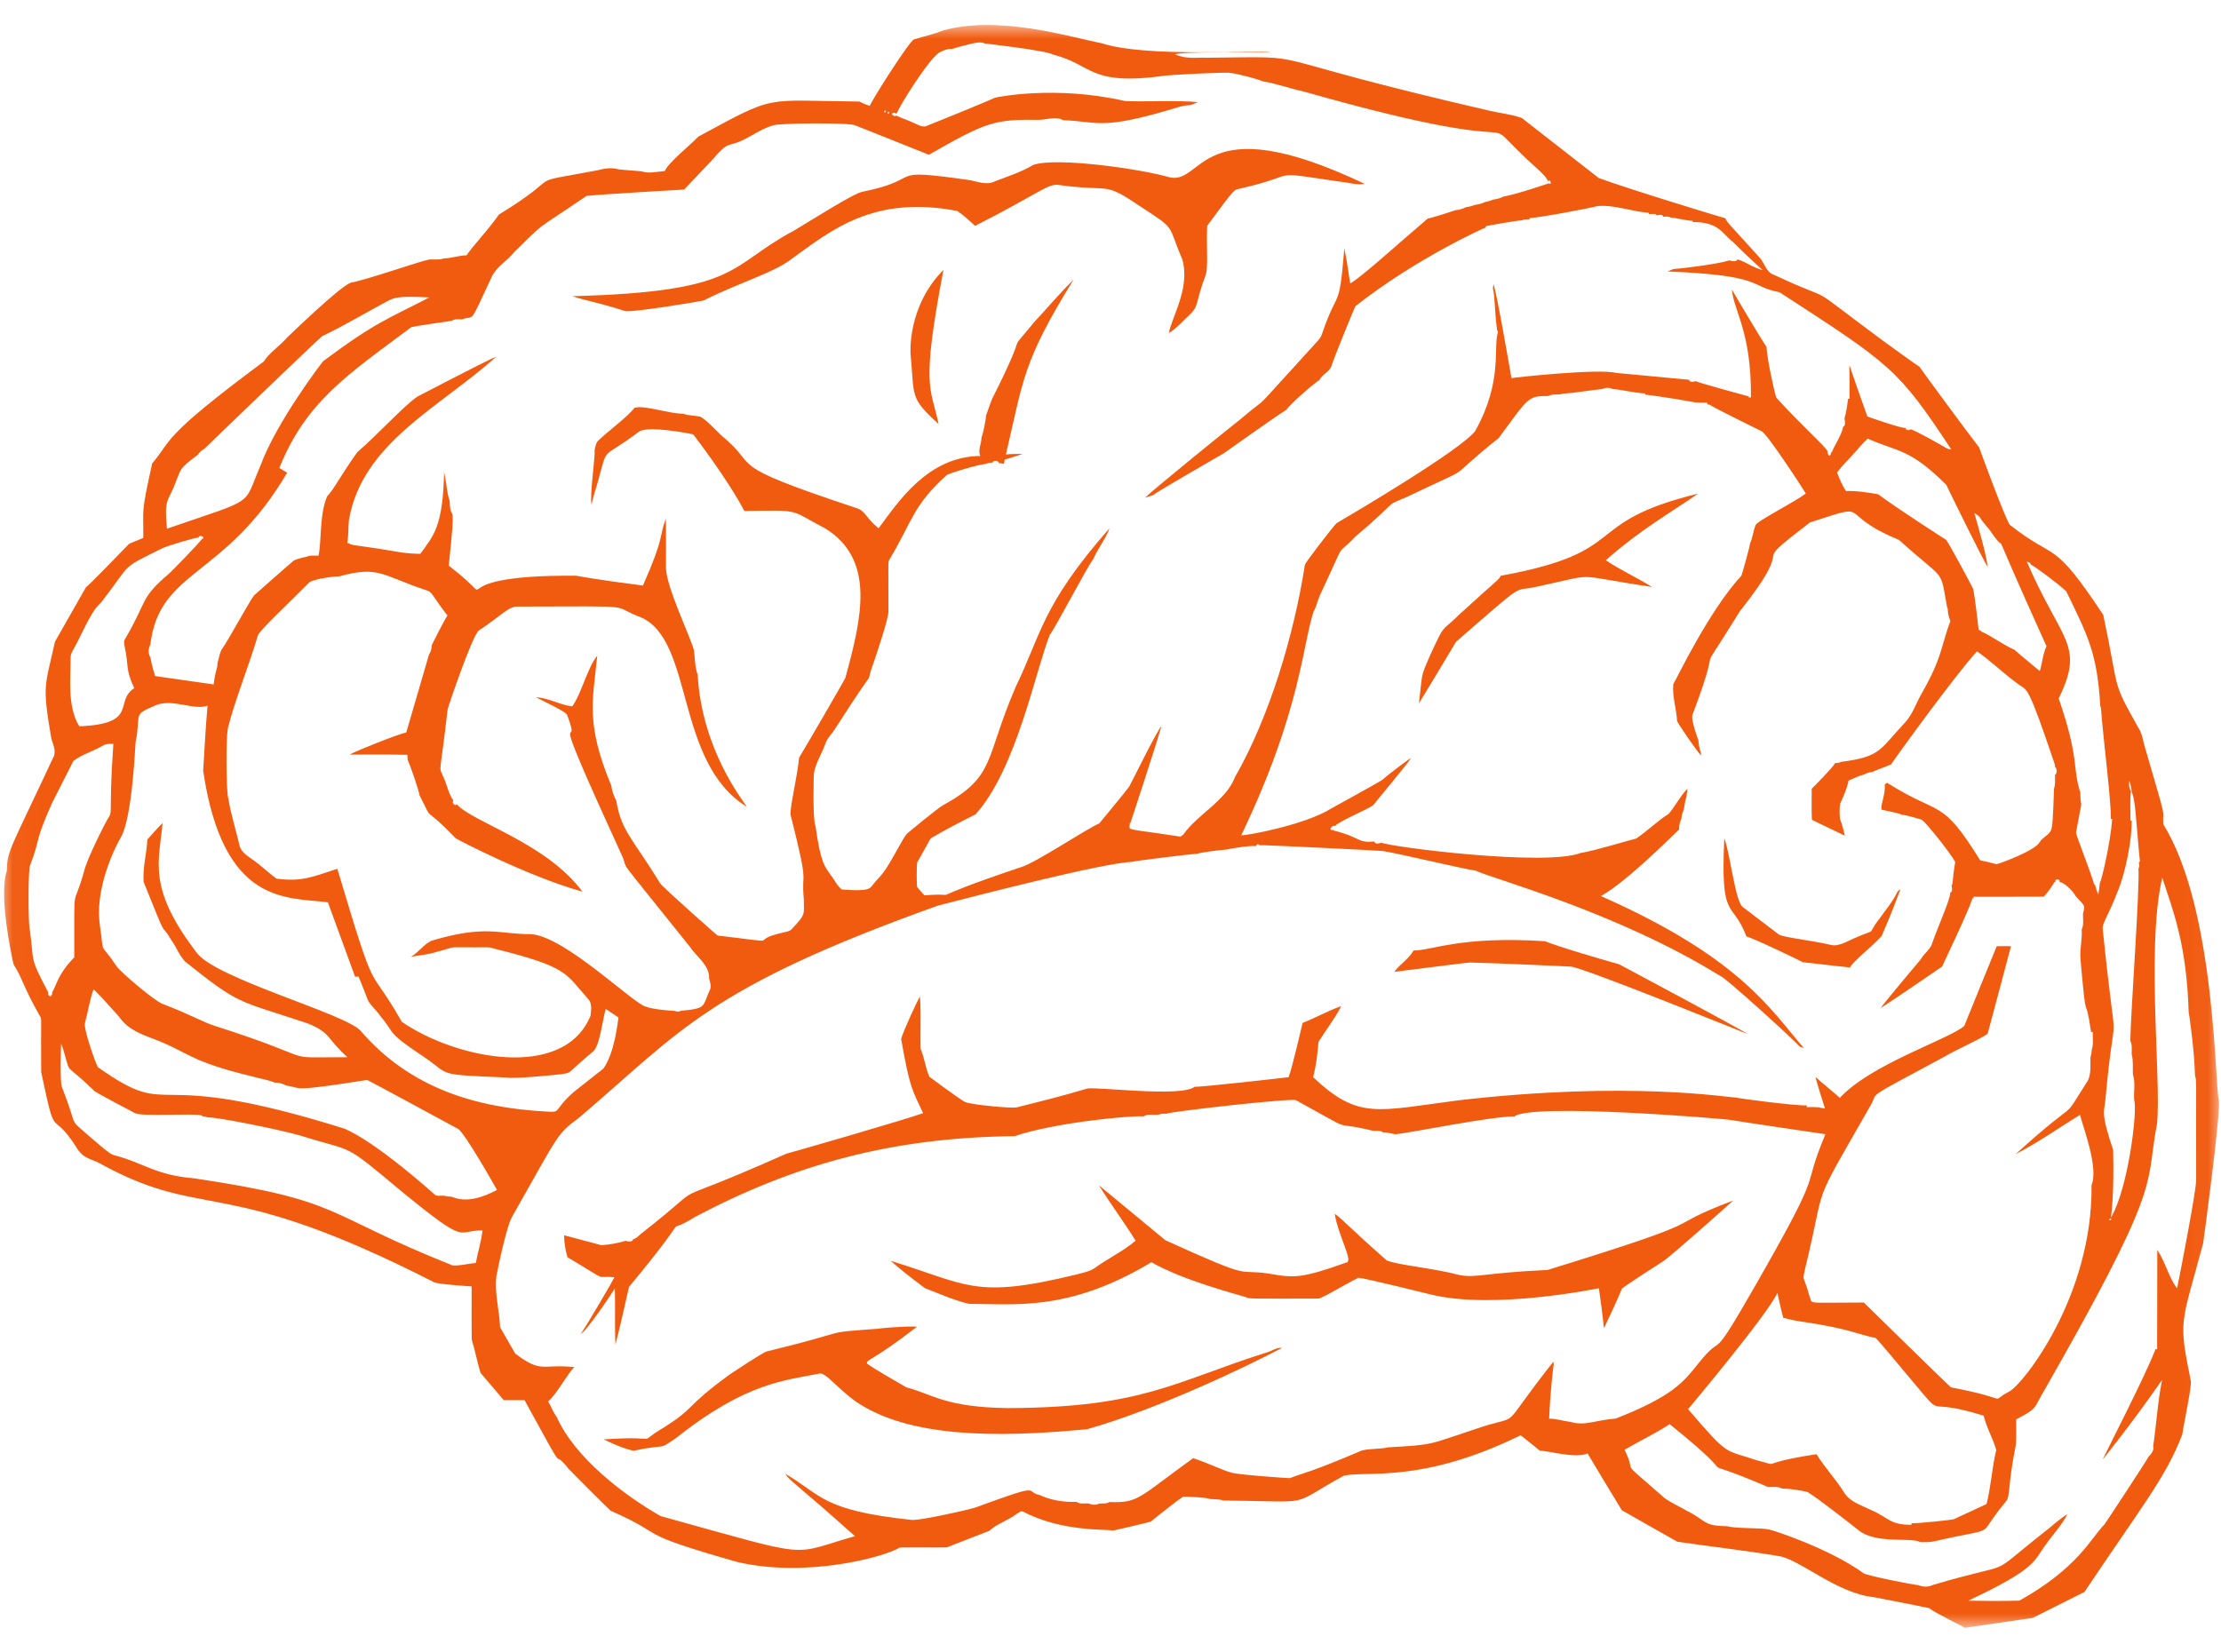 <svg width="86" height="64" viewBox="0 0 86 64" fill="none" xmlns="http://www.w3.org/2000/svg">
<mask id="mask0_1950_13486" style="mask-type:luminance" maskUnits="userSpaceOnUse" x="0" y="0" width="86" height="64">
<path d="M0.027 0.93H85.973V63.07H0.027V0.93Z" fill="white"/>
</mask>
<g mask="url(#mask0_1950_13486)">
<path d="M36.492 1.188C38.654 0.565 41.454 1.44 42.672 1.679C44.408 2.24 48.622 1.923 49.249 2.033C48.997 2.03 45.77 1.986 45.491 2.107C45.988 2.302 46.264 2.221 46.751 2.236C51.283 2.191 48 2.054 57.679 4.289C58.093 4.388 58.522 4.423 58.927 4.57L61.906 6.896C63.179 7.36 66.744 8.444 66.805 8.453C66.914 8.655 66.79 8.496 68.141 9.984C68.327 10.193 68.395 10.546 68.674 10.637C71.408 11.917 69.553 10.704 72.904 13.191C72.935 13.213 74.294 14.201 74.331 14.21C74.341 14.248 76.169 16.73 76.634 17.328C76.645 17.365 77.629 20.054 77.821 20.326C79.662 21.775 79.448 20.807 81.44 23.814C82.097 26.899 81.733 26.275 82.794 28.176C82.927 28.373 82.971 28.619 83.028 28.852C83.976 32.106 83.724 31.199 83.764 31.924C85.812 35.218 85.756 42.165 85.92 42.627C85.975 43.286 85.317 48.116 85.308 48.153C84.458 51.343 84.337 51.051 84.829 53.474C84.882 53.649 84.571 55.072 84.501 55.556C83.881 57.206 82.884 58.408 80.714 61.658L78.707 62.664L76.08 63.047C75.917 62.936 75.044 62.54 74.697 62.286C73.983 62.132 73.266 62.001 72.549 61.859C71.126 61.718 69.646 60.365 68.863 60.267C67.559 60.05 66.253 59.903 64.948 59.712C64.846 59.66 62.804 58.496 62.799 58.493C62.357 57.759 61.907 57.031 61.472 56.293C60.996 56.503 59.968 56.187 59.629 56.189C59.378 55.991 59.135 55.783 58.881 55.59C55.065 57.458 52.999 56.96 52.043 57.152C49.803 58.377 51.033 58.149 47.368 58.117C47.201 58.058 47.027 58.074 46.856 58.058C46.696 57.992 45.988 57.967 45.817 57.967C45.62 58.078 44.588 58.908 44.565 58.932C44.489 58.963 43.186 59.265 43.116 59.278C42.757 59.222 41.095 59.321 39.62 58.551C39.526 58.494 39.441 58.604 39.359 58.641C39.026 58.896 38.615 59.008 38.301 59.294C38.296 59.296 36.702 59.911 36.666 59.931C36.059 59.943 35.451 59.927 34.843 59.938C34.21 60.316 31.21 61.124 28.537 60.495C24.378 59.308 25.957 59.528 23.648 58.515C23.533 58.42 22.054 56.937 22.017 56.889C21.242 55.915 22.143 57.583 20.311 54.23C20.043 54.23 19.774 54.23 19.506 54.23L18.607 53.174C18.476 52.751 18.399 52.31 18.267 51.887C18.254 51.199 18.266 50.511 18.262 49.823C18.11 49.818 16.93 49.733 16.806 49.662C8.662 45.504 8.024 47.283 4.042 45.156C3.558 44.859 3.307 44.93 3.019 44.532C1.922 42.777 2.21 44.44 1.595 41.522C1.579 39.482 1.62 39.469 1.563 39.383C0.853 38.143 0.888 37.91 0.526 37.353C0.44 37.001 -0.052 34.674 0.263 33.733C0.281 32.938 0.347 33.011 2.095 29.267C2.169 29.019 2.026 28.787 1.978 28.55C1.629 26.485 1.742 26.616 2.128 24.853L3.328 22.745C3.484 22.639 4.967 21.092 5 21.061C5.181 20.982 5.366 20.912 5.548 20.836C5.561 19.601 5.447 19.984 5.892 17.95C6.704 16.996 6.186 16.995 10.218 13.998C10.382 13.707 10.865 13.372 11.118 13.071C11.152 13.049 13.125 11.116 13.585 10.947C14.167 10.851 16.28 10.109 16.617 10.051C16.808 10.037 17.005 10.077 17.191 10.007C17.486 10.007 17.767 9.89 18.062 9.89C18.387 9.427 18.791 9.047 19.322 8.308C22.063 6.63 20.086 7.172 23.132 6.596C23.405 6.523 23.696 6.477 23.97 6.564L24.844 6.636C25.136 6.738 25.441 6.643 25.738 6.626C25.913 6.262 26.696 5.655 27.037 5.294C30.106 3.629 29.508 3.901 33.276 3.933C33.407 3.995 33.54 4.058 33.68 4.101C33.789 3.82 35.231 1.569 35.387 1.527C35.754 1.41 36.133 1.339 36.492 1.188ZM37.61 1.694C37.361 1.756 37.11 1.818 36.863 1.897C36.711 1.886 36.562 1.933 36.427 2.009C36.082 2.083 34.748 4.22 34.718 4.414C34.682 4.354 34.551 4.341 34.537 4.422C34.568 4.475 34.657 4.523 34.706 4.476C34.942 4.592 35.193 4.667 35.43 4.783C35.582 4.848 35.756 4.958 35.919 4.861C35.919 4.861 38.067 4 38.522 3.786C38.556 3.77 40.844 3.29 43.558 3.912C44.081 3.95 45.702 3.88 46.386 3.956C46.289 3.999 46.19 4.034 46.093 4.072C45.925 4.071 45.761 4.111 45.599 4.158C42.555 5.088 42.519 4.69 41.167 4.657C40.883 4.494 40.555 4.631 40.254 4.641C38.492 4.618 38.199 4.72 35.967 5.995C35.965 5.994 33.164 4.868 33.113 4.855C32.892 4.74 30.056 4.767 29.924 4.86C29.543 4.966 29.209 5.201 28.857 5.382C28.117 5.757 28.27 5.385 27.573 6.199L26.491 7.342C26.491 7.342 23.419 7.514 22.711 7.588C20.564 9.051 21.182 8.521 19.899 9.777C19.629 10.12 19.223 10.323 19.032 10.74C18.116 12.714 18.405 12.16 17.886 12.373C17.752 12.361 17.61 12.347 17.49 12.426C17.456 12.427 15.983 12.646 15.931 12.669C13.45 14.519 11.85 15.558 10.816 18.125C10.917 18.186 11.018 18.247 11.118 18.309C8.718 22.406 6.169 22.042 5.822 24.964C5.737 25.122 5.733 25.311 5.823 25.466C5.87 25.71 5.931 25.951 6.008 26.185L8.272 26.509C8.36 25.852 8.407 25.992 8.427 25.655C8.486 25.468 8.506 25.26 8.62 25.1C8.793 24.877 9.674 23.263 9.833 23.064C9.843 23.051 11.333 21.738 11.379 21.709C11.576 21.614 11.796 21.593 12.001 21.522C12.112 21.524 12.222 21.523 12.332 21.521C12.453 21.041 12.363 19.918 12.666 19.227C12.927 18.958 13.207 18.387 13.834 17.515C14.626 16.833 15.634 15.719 16.162 15.361C16.195 15.343 18.913 13.926 19.217 13.813C17.065 15.76 14.022 17.144 13.512 20.142L13.515 20.1C13.478 20.411 13.502 20.727 13.445 21.035L13.49 21.037C13.691 21.153 13.612 21.067 15.561 21.4L15.524 21.398C15.773 21.426 16.024 21.45 16.275 21.45C16.791 20.74 17.149 20.405 17.197 18.287C17.319 18.883 17.297 19.058 17.41 19.401C17.452 20.378 17.678 19.076 17.376 21.907C19.79 23.774 16.477 22.247 22.313 22.299C22.313 22.299 23.119 22.455 24.895 22.678C25.75 20.759 25.509 20.799 25.785 20.089C25.791 20.124 25.787 21.94 25.786 21.976C25.782 22.711 26.767 24.735 26.872 25.19C26.909 25.509 26.91 25.839 27.015 26.142C27.18 29.037 28.766 30.995 28.918 31.25C26.113 29.516 26.887 24.788 24.8 23.903C23.522 23.426 24.969 23.485 20.052 23.493C19.675 23.483 19.401 23.86 18.546 24.416C18.31 24.554 17.337 27.404 17.332 27.484C17.023 30.189 16.98 29.624 17.163 30.083C17.311 30.381 17.357 30.737 17.556 31.003C17.477 31.086 17.616 31.241 17.694 31.155C18.302 31.85 21.155 32.642 22.55 34.533C20.491 33.967 17.678 32.503 17.639 32.463C16.246 31.015 16.865 32.017 16.243 30.796C16.212 30.585 15.889 29.651 15.784 29.43C15.78 29.364 15.776 29.299 15.773 29.234C14.825 29.216 13.539 29.227 13.539 29.227C13.758 29.094 15.297 28.48 15.733 28.365L16.609 25.358C16.684 25.248 16.715 25.115 16.721 24.981C16.736 24.944 17.206 24.014 17.325 23.839C16.769 23.125 16.739 22.933 16.554 22.877C14.79 22.299 14.692 21.892 13.128 22.325C12.93 22.32 12.24 22.412 11.993 22.541C11.17 23.375 10.039 24.418 9.98 24.625C9.697 25.612 9.043 27.283 8.846 28.13C8.732 28.337 8.76 30.741 8.84 30.917C8.936 31.527 9.126 32.114 9.267 32.712C9.319 33.002 9.575 33.141 9.777 33.291C10.101 33.513 10.386 33.798 10.705 34.031C11.683 34.16 12.09 33.966 13.062 33.649C14.661 38.998 14.181 37.143 15.559 39.577C17.679 41.032 21.838 41.858 22.868 39.337C22.892 39.123 22.932 38.847 22.769 38.687C21.9 37.718 22.037 37.455 19.128 36.74C18.915 36.662 18.928 36.704 17.648 36.69C17.454 36.682 17.395 36.744 16.756 36.911C16.477 36.983 16.191 37.006 15.909 37.061C16.198 36.892 16.401 36.585 16.7 36.438C18.817 35.806 19.312 36.184 20.524 36.18C21.845 36.214 24.593 38.949 25.025 38.992C25.269 39.102 26.093 39.154 26.127 39.154C26.201 39.186 26.286 39.195 26.36 39.151C27.378 39.051 27.185 39.001 27.482 38.351C27.562 38.208 27.492 38.041 27.457 37.895C27.487 37.388 26.949 37.037 26.716 36.674C23.484 32.631 24.475 33.961 24.039 33.038C20.923 26.244 22.624 29.469 21.964 27.701C21.93 27.627 21.894 27.571 20.755 27.007C21.241 27.027 21.678 27.305 22.157 27.358C22.513 26.876 22.765 25.81 23.126 25.401C22.956 27.122 22.665 28.014 23.669 30.425C23.697 30.633 23.765 30.831 23.863 31.011C24.055 32.2 24.523 32.508 25.562 34.213C25.659 34.364 27.757 36.22 27.786 36.235C30.587 36.563 28.828 36.456 30.305 36.123C30.424 36.083 30.565 36.091 30.656 35.985C31.203 35.407 31.129 35.438 31.126 34.836C31.009 33.594 31.362 34.525 30.613 31.563C30.578 31.289 30.864 30.126 30.944 29.343C31.147 29.012 32.586 26.546 32.734 26.252C33.38 23.899 33.895 21.683 31.965 20.472C30.526 19.729 31.099 19.757 28.822 19.791C28.173 18.553 26.875 16.863 26.842 16.826C26.695 16.784 25.077 16.476 24.743 16.719C23.223 17.87 23.571 17.165 23.13 18.729C23.049 18.999 22.963 19.269 22.903 19.546C22.834 19.098 23.048 17.776 23.026 17.409C23.064 17.289 23.074 17.146 23.17 17.06C23.55 16.698 24.336 16.114 24.568 15.794C24.966 15.682 25.847 16.015 26.456 16.026C26.677 16.104 26.913 16.086 27.137 16.147C27.436 16.341 27.675 16.623 27.937 16.869C29.517 18.157 27.852 17.917 33.196 19.689C33.52 19.805 33.509 20.043 34.02 20.461C34.763 19.472 35.904 17.68 37.959 17.66C37.856 17.438 38.001 17.193 38.004 16.961C38.097 16.67 38.149 16.367 38.19 16.064C38.272 15.858 38.333 15.644 38.419 15.442C39.997 12.321 38.828 13.965 40.05 12.471C40.56 11.926 41.039 11.347 41.572 10.83C39.582 14.037 39.631 14.723 38.949 17.604C39.165 17.573 39.383 17.587 39.601 17.58C39.369 17.655 39.139 17.738 38.904 17.797C38.894 17.852 38.885 17.909 38.877 17.965C38.81 17.954 38.743 17.941 38.677 17.935C38.678 17.828 38.449 17.818 38.437 17.918C38.348 17.914 38.26 17.931 38.178 17.967C37.884 17.993 36.919 18.274 36.667 18.394C35.332 19.593 35.325 20.204 34.435 21.681C34.384 21.765 34.4 21.686 34.401 23.688C34.41 23.949 33.897 25.468 33.836 25.643C33.377 26.88 34.222 25.28 32.349 28.207C32.215 28.424 32.02 28.595 31.942 28.849C31.807 29.227 31.574 29.567 31.513 29.973C31.511 30.01 31.46 31.746 31.576 31.986C31.788 33.496 31.951 33.562 32.165 33.891C32.314 34.072 32.409 34.31 32.596 34.45C33.659 34.536 33.681 34.413 33.8 34.265C33.952 34.07 34.136 33.906 34.273 33.696C34.551 33.306 34.956 32.465 35.117 32.292C35.151 32.258 36.306 31.3 36.516 31.188C38.574 30.055 38.118 29.413 39.327 26.609C40.326 24.549 40.334 23.453 42.964 20.456C42.805 20.895 42.507 21.245 42.325 21.669C42.114 21.92 40.862 24.32 40.648 24.592C40.08 26.031 39.355 29.783 37.776 31.541C37.189 31.835 36.604 32.136 36.036 32.472C36.036 32.472 35.515 33.406 35.515 33.406V33.359C35.488 33.703 35.492 34.052 35.511 34.397V34.352C35.6 34.466 35.702 34.567 35.795 34.677C37.566 34.547 35.187 35.045 39.576 33.572C40.129 33.397 42.027 32.13 42.568 31.89C42.576 31.883 43.68 30.541 43.725 30.466C43.772 30.392 44.809 28.281 44.973 28.122C44.763 28.877 43.765 31.896 43.765 31.896L43.751 31.848C43.758 32.21 43.375 32.046 45.707 32.403C45.746 32.379 45.784 32.351 45.821 32.32C46.382 31.53 47.465 31.02 47.819 30.101C49.161 27.759 50.109 24.57 50.528 21.87C50.559 21.769 51.527 20.51 51.747 20.268C52.521 19.815 56.552 17.43 57.12 16.697C58.206 14.752 57.806 13.463 58.004 12.858C57.995 12.84 57.978 12.804 57.97 12.786C57.87 12.082 57.889 11.463 57.807 11.177C57.812 11.134 57.823 11.047 57.829 11.004C57.958 11.328 58.518 14.609 58.526 14.646C58.598 14.624 61.905 14.264 62.584 14.444L65.406 14.709C65.405 14.814 65.585 14.792 65.652 14.762C65.731 14.812 67.684 15.349 67.718 15.355L67.713 15.396C67.734 15.394 67.778 15.39 67.799 15.389C67.817 12.826 67.141 12.077 67.059 11.213C67.067 11.224 67.979 12.788 68.401 13.436C68.431 13.957 68.719 15.24 68.78 15.4C69.78 16.506 70.659 17.264 70.776 17.492C70.747 17.544 70.793 17.614 70.828 17.653C70.878 17.654 70.908 17.564 70.89 17.518L70.925 17.529C71.06 17.187 71.3 16.886 71.372 16.52C71.475 16.508 71.436 16.289 71.421 16.201C71.498 15.961 71.523 15.696 71.562 15.444L71.615 15.443C71.612 15.028 71.622 14.612 71.61 14.198L71.621 14.161C71.635 14.232 72.237 15.947 72.307 16.13C72.34 16.149 73.645 16.602 73.787 16.575C73.775 16.672 73.937 16.674 73.987 16.625C73.987 16.625 74.224 16.699 75.228 17.276C75.33 17.331 75.43 17.414 75.552 17.401C73.491 14.278 73.222 14.119 68.904 11.318C67.702 11.09 68.343 10.665 64.571 10.514C64.643 10.48 64.718 10.453 64.791 10.422C65.005 10.41 66.432 10.249 66.97 10.085C67.051 10.113 67.251 10.156 67.275 10.045C67.643 10.156 67.781 10.323 68.252 10.463C68.252 10.463 67.524 9.802 67.099 9.369C66.69 9.055 66.573 8.601 65.541 8.597L65.539 8.553C65.256 8.542 64.983 8.449 64.701 8.427C64.608 8.374 64.5 8.387 64.4 8.395C64.395 8.294 64.219 8.315 64.156 8.346C64.141 8.331 64.109 8.302 64.094 8.288C64.009 8.288 63.926 8.29 63.844 8.288V8.242C63.182 8.195 62.538 7.929 61.87 7.979C61.542 8.067 59.655 8.425 59.229 8.446L59.227 8.495C59.13 8.498 59.027 8.484 58.938 8.532C58.58 8.557 57.541 8.759 57.534 8.759L57.533 8.811C57.5 8.812 54.872 9.984 52.488 11.855C52.455 11.888 51.684 13.784 51.562 14.155C51.488 14.417 51.2 14.484 51.094 14.717C50.895 14.829 49.959 15.647 49.812 15.871C49.442 16.094 47.395 17.552 47.395 17.552C47.361 17.57 44.752 19.074 44.64 19.181C44.538 19.211 44.438 19.246 44.337 19.276C44.699 18.926 47.595 16.577 48.008 16.256C49.43 15.045 48.05 16.453 51.003 13.227C51.082 13.139 51.159 13.044 51.194 12.922C51.812 11.103 51.85 12.118 52.054 9.62C52.153 10.067 52.207 10.526 52.281 10.98C52.726 10.729 54.133 9.442 55.284 8.465C55.493 8.429 56.313 8.16 56.356 8.141C56.491 8.129 56.626 8.097 56.748 8.03C56.87 8.009 56.994 7.985 57.111 7.934C57.245 7.92 57.379 7.888 57.502 7.824C57.609 7.807 57.715 7.777 57.816 7.73C57.95 7.715 58.084 7.682 58.207 7.617C58.806 7.495 59.39 7.289 59.974 7.1C60.111 7.196 60.034 6.897 59.944 7.025C59.88 6.867 59.752 6.757 59.64 6.641C56.43 3.766 60.817 6.49 50.49 3.547C49.951 3.434 49.429 3.235 48.884 3.147C48.722 3.066 47.921 2.853 47.647 2.826C47.54 2.779 45.306 2.902 45.143 2.927C42.131 3.347 42.344 2.506 40.772 2.113C40.495 1.95 38.169 1.689 38.136 1.685C37.967 1.605 37.782 1.658 37.61 1.694ZM34.236 4.298C34.247 4.465 34.383 4.219 34.236 4.298V4.298ZM34.365 4.35C34.372 4.521 34.505 4.271 34.365 4.35V4.35ZM68.28 10.475C68.309 10.507 68.309 10.507 68.28 10.475V10.475ZM15.046 11.641C14.189 12.093 13.357 12.603 12.482 13.016C12.408 13.049 7.932 17.359 7.898 17.395C7.8 17.444 7.722 17.525 7.658 17.618C6.931 18.154 7.021 18.153 6.812 18.65C6.531 19.448 6.347 19.225 6.464 20.477C9.971 19.269 9.391 19.642 10.08 18.048C10.712 16.325 12.481 14.02 12.515 13.988C14.578 12.448 15.061 12.334 16.624 11.521C15.363 11.451 15.261 11.543 15.046 11.641ZM62.045 15.066C61.533 15.119 61.025 15.214 60.512 15.249C60.332 15.315 60.128 15.237 59.96 15.336C59.139 15.335 59.202 15.391 58.027 16.97C55.708 18.824 57.427 17.834 54.454 19.258C53.531 19.649 54.276 19.268 52.464 20.8C51.65 21.661 52.211 20.71 51.145 22.978C51.036 23.194 50.992 23.442 50.882 23.658L50.89 23.612C50.434 24.882 50.411 27.45 48.064 32.349C48.271 32.37 50.55 31.945 51.554 31.31C51.622 31.271 53.461 30.262 53.519 30.208C53.783 29.976 54.53 29.414 54.627 29.365C54.582 29.495 53.269 31.054 53.177 31.181C52.952 31.36 51.947 31.753 51.685 31.996C51.627 31.95 51.559 32.032 51.529 32.08C51.488 32.155 51.605 32.172 51.637 32.126L51.624 32.162C52.749 32.447 52.523 32.652 53.216 32.593C53.229 32.692 53.408 32.688 53.471 32.634C53.883 32.812 59.844 33.565 61.212 33.035C61.691 32.968 63.201 32.507 63.35 32.48C63.786 32.19 64.164 31.805 64.606 31.527C64.784 31.35 65.164 30.676 65.346 30.552C65.331 30.659 65.306 30.766 65.299 30.875C65.244 31.029 65.224 31.196 65.199 31.359C65.149 31.467 65.111 31.584 65.107 31.706C65.046 31.837 65.011 31.98 65.016 32.128C64.949 32.172 63.061 34.109 61.99 34.706C67.455 37.12 68.606 39.178 69.845 40.587C69.789 40.569 69.735 40.551 69.682 40.535C69.653 40.45 66.748 37.789 66.597 37.793C62.611 35.322 57.801 34.041 57.136 33.72C56.624 33.651 54.165 33.055 53.538 32.96C53.477 32.947 48.812 32.714 48.771 32.736C48.706 32.674 48.663 32.686 48.638 32.77C48.372 32.738 47.538 32.887 47.499 32.904C47.366 32.906 46.444 33.019 46.352 33.069C46.198 33.067 43.856 33.351 43.809 33.385C42.735 33.418 37.798 34.694 36.324 35.074C27.384 38.275 26.364 39.938 22.44 43.275C21.545 43.96 21.738 43.756 19.842 47.103C19.61 47.472 19.251 49.262 19.222 49.427C19.141 50.093 19.338 50.745 19.365 51.406C19.367 51.409 19.946 52.421 19.948 52.424C21.001 53.217 20.974 52.812 22.242 52.952C22.013 53.142 21.515 54.067 21.219 54.279C21.347 54.47 21.418 54.703 21.558 54.884C22.266 56.466 24.16 57.911 25.58 58.72C31.646 60.398 30.506 60.233 33.106 59.498C30.81 57.445 30.619 57.397 30.399 57.075C31.844 57.924 31.818 58.489 35.25 58.863C35.514 58.939 37.697 58.422 37.731 58.401C40.476 57.397 39.636 57.772 40.258 57.906C40.709 58.113 41.203 58.186 41.689 58.169C41.83 58.276 42.014 58.21 42.175 58.236C42.299 58.295 42.442 58.295 42.567 58.236C42.697 58.222 42.84 58.255 42.958 58.175C44.105 58.222 44.096 57.991 46.201 56.477C46.717 56.641 47.514 57.018 47.671 57.029C47.775 57.109 49.87 57.253 49.944 57.251C50.436 57.054 50.714 57.043 52.683 56.2C52.876 56.103 53.544 56.128 53.727 56.058C55.595 55.955 55.294 55.95 57.101 55.359C59.098 54.666 57.865 55.627 60.148 52.74C60.152 52.769 60.159 52.825 60.162 52.854C60.152 52.879 60.027 53.867 59.985 54.947C60.264 54.944 60.533 55.041 60.809 55.071C61.382 55.245 61.8 54.993 62.562 54.944C64.759 54.081 65.177 53.533 65.715 52.868C66.871 51.401 66.046 53.158 68.02 49.702C70.772 44.89 69.676 46.328 70.683 43.929C70.647 43.925 67.406 43.446 67.053 43.384C66.858 43.334 59.316 42.711 58.641 43.24C57.721 43.239 54.654 43.87 54.041 43.931C53.877 43.914 53.72 43.847 53.554 43.858C53.437 43.773 53.291 43.807 53.16 43.795C51.353 43.359 52.707 43.998 50.187 42.615C50.057 42.515 45.287 43.056 45.173 43.134C45.069 43.133 44.96 43.128 44.861 43.172C44.669 43.203 44.452 43.123 44.279 43.239C43.774 43.198 40.786 43.487 39.29 44.005C34.521 44.054 30.766 45.101 26.927 47.126C25.408 48.068 27.2 46.41 24.356 49.845C24.185 50.59 24.022 51.34 23.831 52.08C23.797 51.355 23.828 50.629 23.808 49.903C23.679 50.117 22.705 51.572 22.489 51.661C22.775 51.251 23.742 49.579 23.791 49.471C22.95 49.389 23.694 49.714 21.972 48.694C21.898 48.424 21.842 48.13 21.843 47.843C22.325 47.975 22.811 48.098 23.293 48.229C23.605 48.203 23.924 48.152 24.225 48.058C24.301 48.085 24.506 48.116 24.511 47.998C24.66 47.969 24.762 47.819 24.888 47.732C27.877 45.39 25.105 47.063 30.452 44.683C30.68 44.629 35.102 43.349 35.744 43.114C35.343 42.237 35.239 42.23 34.894 40.235C34.998 39.88 35.525 38.753 35.621 38.597C35.673 39.274 35.624 39.955 35.649 40.633C35.802 40.977 35.83 41.368 35.991 41.708C36.005 41.722 37.214 42.611 37.366 42.682C37.672 42.801 39.229 42.937 39.371 42.889C40.284 42.66 41.197 42.434 42.1 42.161C42.471 42.085 45.745 42.506 46.254 42.094C46.553 42.102 49.681 41.75 49.897 41.72C50.019 41.426 50.431 39.654 50.439 39.617C50.945 39.425 51.422 39.145 51.934 38.969C51.683 39.463 51.342 39.89 51.053 40.356C51.018 40.815 50.959 41.276 50.848 41.722C52.612 43.388 53.319 43.023 56.498 42.614C63.106 41.855 66.896 42.51 67.212 42.508C67.25 42.536 69.573 42.84 69.962 42.812L69.96 42.878C70.117 42.878 70.274 42.876 70.43 42.886C70.503 42.919 70.584 42.919 70.663 42.927C70.651 42.891 70.325 41.867 70.3 41.712C70.659 42.042 70.846 42.164 71.24 42.523C72.441 41.213 75.462 40.257 76.06 39.735C76.06 39.735 77.279 36.725 77.316 36.649C77.499 36.645 77.684 36.644 77.868 36.647C77.868 36.649 76.988 39.969 76.962 40.045C76.427 40.379 75.844 40.603 75.302 40.921C72.026 42.687 72.788 42.228 72.422 42.831C70.034 47.008 70.774 45.542 69.898 49.127C69.788 49.695 69.807 49.261 70.084 50.263C70.207 50.507 69.856 50.453 72.17 50.449C72.191 50.474 75.464 53.678 75.547 53.735C78.075 54.217 76.925 54.341 77.804 53.894C78.349 53.601 81.037 50.195 80.987 45.901C81.268 45.233 80.66 43.656 80.54 43.179C79.711 43.688 78.913 44.259 78.051 44.699C80.72 42.278 79.696 43.653 80.851 41.841C80.975 41.566 80.941 41.255 80.943 40.958C80.969 40.863 80.991 40.764 80.995 40.664C81.066 40.441 81.032 40.2 81.032 39.969L80.97 39.972C80.709 38.215 80.816 40.052 80.556 37.12C80.532 36.744 80.632 36.374 80.607 35.998C80.696 35.814 80.653 35.601 80.655 35.403C80.738 35.028 80.751 35.131 80.374 34.71C80.259 34.494 79.904 34.156 79.744 34.164C79.804 34.031 79.531 34.025 79.592 34.159L79.558 34.156C79.434 34.361 79.298 34.559 79.136 34.729C78.228 34.735 77.321 34.73 76.414 34.732L76.423 34.788H76.382C76.141 35.479 75.303 37.198 75.202 37.436C75.168 37.466 72.918 38.997 72.822 39.044C72.87 38.946 74.343 37.188 74.377 37.153C74.506 36.916 74.758 36.775 74.828 36.499C75.028 35.916 75.537 34.797 75.516 34.567C75.611 34.567 75.592 34.37 75.564 34.299C75.644 34.18 75.565 34.285 75.708 33.384C75.55 33.08 74.639 31.925 74.422 31.755L74.461 31.763C74.399 31.742 73.82 31.566 73.656 31.558C73.392 31.456 73.113 31.427 72.844 31.354C72.848 31.051 73.006 30.779 72.981 30.379C73.004 30.364 73.049 30.334 73.072 30.319C75.15 31.637 75.152 30.861 76.675 33.321C76.889 33.363 77.1 33.419 77.312 33.471C77.49 33.431 78.811 32.936 78.974 32.622C79.103 32.405 79.406 32.332 79.445 32.055C79.5 31.889 79.531 30.58 79.534 30.543C79.597 30.372 79.568 30.181 79.573 30.002C79.656 29.994 79.656 29.725 79.575 29.713C79.573 29.691 79.57 29.644 79.569 29.621C78.516 26.487 78.496 26.751 78.207 26.539C77.633 26.136 77.126 25.628 76.552 25.227C75.717 26.132 73.297 29.479 73.224 29.608C72.989 29.71 72.74 29.789 72.505 29.897C72.385 29.908 72.27 29.946 72.164 30.005C71.959 30.048 71.775 30.159 71.58 30.231C71.517 30.547 71.385 30.835 71.255 31.123C71.219 31.316 71.231 31.519 71.246 31.714C71.324 31.925 71.389 32.142 71.431 32.366C71.425 32.363 70.176 31.759 70.159 31.753C70.139 31.352 70.157 30.95 70.152 30.549C70.185 30.518 70.954 29.75 71.058 29.557C71.135 29.546 71.218 29.549 71.29 29.509C72.829 29.303 72.75 29.07 73.769 27.98C74.067 27.658 74.201 27.212 74.424 26.834C75.213 25.441 75.132 25.113 75.52 24.053C75.457 23.898 75.42 23.734 75.417 23.564L75.396 23.528C75.104 21.964 75.387 22.582 73.526 20.908C70.977 19.861 72.619 19.417 70.083 20.235C67.442 22.271 69.83 20.562 67.368 23.679C65.398 26.861 66.872 24.142 65.537 27.68C65.462 27.877 65.75 28.634 65.764 28.672C65.773 28.837 65.805 29.001 65.862 29.155C65.864 29.18 65.865 29.232 65.866 29.258C65.716 29.115 64.984 28.05 64.939 27.924C64.913 27.447 64.751 26.985 64.79 26.505C64.881 26.366 66.182 23.635 67.431 22.296C67.462 22.219 67.741 21.227 67.765 21.047C67.866 20.828 67.887 20.577 67.972 20.351C68.003 20.188 69.38 19.515 69.924 19.115C69.856 18.99 68.423 16.786 68.21 16.702C68.176 16.686 66.351 15.785 66.245 15.703C66.202 15.67 66.157 15.656 66.107 15.66L66.105 15.597C65.951 15.596 65.796 15.599 65.642 15.587C65.616 15.576 64.069 15.311 63.705 15.286L63.704 15.239C63.279 15.218 62.864 15.103 62.44 15.065C62.316 15.005 62.168 15.008 62.045 15.066ZM71.768 17.582C71.559 17.823 71.325 18.04 71.134 18.298C71.227 18.548 71.333 18.798 71.478 19.018C71.895 19.003 72.309 19.074 72.721 19.142C73.572 19.769 75.359 20.911 75.359 20.911C75.505 21.111 76.281 22.56 76.406 22.813C76.501 23.335 76.549 23.869 76.617 24.397C76.637 24.404 76.678 24.418 76.698 24.425L76.704 24.454C77.154 24.647 77.546 24.971 77.997 25.163C78.319 25.449 78.657 25.712 78.984 25.992C79.081 25.675 79.101 25.331 79.243 25.03C76.668 19.34 77.946 21.827 77.117 20.635C76.978 20.415 76.778 20.252 76.654 20.02C76.591 19.962 76.523 19.911 76.45 19.873C76.588 20.369 76.901 21.423 76.967 21.952C76.79 21.715 75.38 18.817 75.363 18.78C73.936 17.353 73.488 17.51 72.322 16.989C72.12 17.165 71.954 17.387 71.768 17.582ZM75.532 17.423C75.561 17.456 75.561 17.456 75.532 17.423V17.423ZM7.687 20.824C7.529 20.816 6.427 21.166 6.321 21.218C4.61 22.067 5.139 21.754 3.956 23.282C3.752 23.544 3.691 23.438 3.146 24.568C2.694 25.496 2.742 25.17 2.73 25.708C2.742 26.151 2.59 27.363 3.07 28.13C5.398 28.04 4.405 27.158 5.197 26.656C4.842 25.866 4.998 25.847 4.836 25.091C4.817 24.974 4.77 24.837 4.851 24.735C5.734 23.23 5.395 23.197 6.557 22.206C6.626 22.15 7.665 21.086 7.827 20.869C8 20.82 7.7 20.678 7.687 20.824ZM78.477 21.744C79.826 24.875 80.74 24.95 79.716 27.052C80.532 29.429 80.231 29.673 80.552 30.695C80.56 30.843 80.551 30.994 80.591 31.139L80.601 31.085C80.587 31.192 80.615 31.014 80.386 32.246C80.425 32.462 80.855 33.496 81.096 34.271L81.12 34.262C81.153 34.395 81.195 34.527 81.249 34.652C81.272 34.499 81.295 34.346 81.31 34.193C81.378 34.109 81.731 32.576 81.786 31.723L81.734 31.724C81.757 31.061 81.444 28.672 81.35 27.408L81.327 27.362C81.208 25.327 80.873 24.676 80.006 22.899C79.646 22.569 78.783 21.93 78.625 21.86C78.634 21.778 78.52 21.783 78.477 21.744ZM6.055 27.306C5.09 27.717 5.483 27.59 5.249 28.753C5.24 28.791 5.131 31.651 4.681 32.429C4.176 33.324 3.721 34.668 3.857 35.757C4.058 37.129 3.806 36.369 4.516 37.424C4.647 37.632 6 38.787 6.301 38.884C7.478 39.339 7.776 39.556 8.309 39.73C12.679 41.13 10.651 40.946 13.454 40.946C12.632 40.223 12.841 40.005 11.888 39.628C9.161 38.723 9.302 38.945 7.172 37.247C6.94 37.006 6.823 36.67 6.626 36.398C6.158 35.601 6.579 36.698 5.561 34.157C5.522 33.603 5.677 33.064 5.708 32.515C5.903 32.301 6.087 32.075 6.297 31.878C6.158 33.371 5.695 34.379 7.601 36.879C8.291 37.891 13.416 39.271 13.967 39.929C15.878 42.144 18.425 42.909 21.175 43.053C21.757 43.089 21.397 43.022 22.212 42.298L23.364 41.387C23.808 40.765 23.922 39.557 23.949 39.407C23.783 39.298 23.621 39.185 23.454 39.078C23.32 39.56 23.22 40.529 22.958 40.732C21.855 41.653 22.196 41.522 21.727 41.606C21.521 41.629 19.937 41.795 19.582 41.732C16.841 41.616 17.473 41.654 16.434 40.948C14.918 39.941 15.339 40.074 14.727 39.353C14.591 39.142 14.395 38.989 14.264 38.776C14.131 38.459 14.02 38.131 13.877 37.819C13.835 37.823 13.793 37.828 13.751 37.834C13.746 37.818 12.696 34.947 12.696 34.947C11.096 34.745 8.642 35.073 7.867 29.855C7.922 29.013 7.96 28.169 8.037 27.33C7.533 27.529 6.693 27.053 6.055 27.306ZM4.031 28.851C3.649 29.091 3.207 29.195 2.843 29.471L2.016 31.103C1.3 32.706 1.594 32.399 1.163 33.524C1.084 33.728 1.089 35.739 1.152 35.996C1.334 37.329 1.125 37.024 1.876 38.45C1.845 38.502 1.898 38.6 1.956 38.587C1.996 38.562 2.04 38.499 2.014 38.449C2.209 38.116 2.231 37.745 2.876 37.079C2.885 33.96 2.809 35.354 3.251 33.761C3.37 33.247 4.092 31.845 4.136 31.777C4.416 31.329 4.186 31.752 4.389 28.809C4.268 28.806 4.147 28.81 4.031 28.851ZM82.449 30.237C82.431 30.374 82.434 30.522 82.515 30.637C82.462 31.014 82.503 31.398 82.491 31.777L82.539 31.78C82.566 32.358 82.342 33.733 81.977 34.579C81.667 35.403 81.394 35.762 81.419 35.969C82.001 41.703 81.932 38.141 81.52 42.63C81.491 43.041 81.317 43.039 81.823 44.536C81.871 46.279 81.739 47.16 81.739 47.16C82.422 45.996 82.771 42.979 82.639 42.611C82.613 42.278 82.693 41.929 82.589 41.61C82.576 41.356 82.611 41.095 82.543 40.849C82.539 40.669 82.573 40.475 82.487 40.312C82.513 39.058 82.853 34.517 82.805 33.642C82.842 33.578 82.844 33.483 82.816 33.415C82.827 33.401 82.851 33.37 82.862 33.355C82.839 33.284 82.676 31.135 82.647 31.094C82.619 30.954 82.608 30.803 82.541 30.678C82.539 30.525 82.496 30.378 82.449 30.237ZM83.725 33.992C83.053 36.851 83.788 42.683 83.473 43.796C83.094 46.025 83.647 46.007 79.058 54.026C78.752 54.553 78.882 54.549 78.07 54.974C78.059 55.31 78.089 55.648 78.051 55.982C77.732 57.612 77.846 57.943 77.674 58.154C76.406 59.659 77.545 59.081 74.923 59.691C74.739 59.737 74.551 59.729 74.364 59.731C74.003 59.523 72.677 59.819 71.976 59.277C71.818 59.15 70.46 58.074 69.988 57.786C69.663 57.709 69.328 57.66 68.996 57.652C68.829 57.561 68.639 57.599 68.461 57.594C64.987 56.104 67.99 57.836 64.651 55.161C64.088 55.529 63.482 55.812 62.905 56.151C63.45 57.26 62.549 56.34 64.452 58.021C64.727 58.215 65.032 58.349 65.32 58.517C66.106 58.907 65.923 59.103 66.888 59.111C67.116 59.201 68.245 59.176 68.481 59.235C68.666 59.266 70.826 59.972 72.164 60.935C72.281 61.027 74.13 61.394 74.281 61.393C74.455 61.47 74.658 61.473 74.832 61.391C78.277 60.367 76.766 61.222 79.138 59.354C79.447 59.12 79.727 58.84 80.058 58.644C79.826 59.085 79.484 59.438 79.205 59.842C78.754 60.426 78.934 60.722 76.213 61.996C76.873 62.009 77.535 62.014 78.196 61.994C80.471 60.72 80.943 59.596 81.49 59.039C81.519 59.01 83.124 56.566 83.193 56.424C83.29 56.315 83.42 56.18 83.374 56.012C83.5 55.16 83.548 54.293 83.718 53.447C82.538 55.151 81.416 56.533 81.416 56.533C81.657 56.019 83.029 53.374 83.466 52.253L83.527 52.262C83.527 52.238 83.53 48.436 83.533 48.412C83.845 48.871 83.965 49.456 84.299 49.897C84.4 49.436 85.029 46.171 85.038 45.728C85.028 41.671 85.063 41.865 84.993 41.662C84.98 40.812 84.775 39.273 84.749 39.224C84.669 36.52 84.129 35.246 83.725 33.992ZM3.625 38.313C3.468 38.731 3.412 39.183 3.292 39.614C3.217 39.797 3.662 41.091 3.791 41.334C6.871 43.504 5.428 41.237 13.318 43.708C14.553 44.212 16.79 46.229 16.79 46.229C16.888 46.355 17.048 46.304 17.179 46.309C17.281 46.336 17.386 46.344 17.492 46.352C18.058 46.596 18.696 46.378 19.244 46.088C19.201 46.011 17.984 43.844 17.73 43.72C17.71 43.711 14.236 41.822 14.215 41.828C11.209 42.3 11.74 42.142 11.073 42.041C10.937 41.962 10.785 41.93 10.633 41.929C10.357 41.815 10.061 41.778 9.777 41.693C7.281 41.095 7.34 40.764 5.924 40.229C4.779 39.823 4.729 39.484 4.526 39.281C4.223 38.96 3.94 38.618 3.625 38.313ZM2.367 40.424C2.358 40.563 2.321 41.917 2.395 42.096C3.023 43.692 2.66 43.308 3.287 43.86C4.253 44.703 4.315 44.713 4.416 44.74C5.608 45.056 6.008 45.512 7.516 45.638C13.346 46.508 12.439 46.982 17.524 49.012C17.826 49.031 18.125 48.942 18.425 48.916C18.499 48.493 18.637 48.084 18.683 47.655C17.645 47.64 18.169 48.288 15.564 46.156C13.202 44.185 13.794 44.663 11.65 43.988C10.662 43.708 8.376 43.265 8.044 43.276C7.977 43.251 7.906 43.238 7.836 43.232L7.793 43.195C7.445 43.117 5.472 43.248 5.237 43.118C5.203 43.101 3.726 42.325 3.658 42.259C2.814 41.436 2.694 41.469 2.629 41.268C2.535 40.989 2.481 40.694 2.367 40.424ZM81.696 47.191C81.621 47.345 81.851 47.201 81.696 47.191V47.191ZM65.366 54.58C66.977 56.454 66.728 56.117 68.035 56.562C69.083 56.819 67.856 56.705 70.338 56.323C70.656 56.841 71.073 57.275 71.396 57.789C71.626 58.178 72.061 58.289 72.422 58.473C73.136 58.772 73.162 59.066 74.017 59.056L74.017 58.997C74.23 59.011 75.591 58.869 75.659 58.838C76.079 58.639 76.505 58.454 76.923 58.252C77.098 57.566 77.131 56.845 77.298 56.157C77.165 55.703 76.922 55.296 76.811 54.832C74.591 54.137 75.228 54.88 74.4 53.911C74.314 53.817 72.729 51.892 72.626 51.822C71.991 51.704 71.654 51.463 69.723 51.182C69.495 51.149 69.271 51.099 69.049 51.04C68.964 50.723 68.897 50.4 68.823 50.08C68.402 50.968 65.391 54.543 65.366 54.58Z" fill="#F15B10"/>
</g>
<path d="M52.845 7.122C52.522 7.18 52.206 7.062 51.886 7.037C48.985 6.606 50.457 6.749 48.025 7.303C47.783 7.369 47.885 7.189 46.742 8.75C46.712 9.636 46.788 10.371 46.685 10.65C46.252 11.818 46.446 11.827 46.036 12.219C45.782 12.45 45.556 12.725 45.261 12.897C45.351 12.326 46.108 11.14 45.776 10.033C45.166 8.627 45.607 8.942 44.058 7.932C42.713 7.022 43.012 7.437 41.025 7.169C40.597 7.078 40.284 7.464 37.759 8.747C37.535 8.545 37.312 8.336 37.066 8.171C33.822 7.548 32.189 8.921 30.666 10.019C29.999 10.551 28.659 10.927 27.251 11.636C27.119 11.674 24.509 12.105 24.215 12.049C22.935 11.646 22.783 11.681 22.166 11.472C28.731 11.298 28.159 10.309 30.725 8.943C31.617 8.408 33.067 7.487 33.382 7.43C35.925 6.918 34.137 6.495 37.502 6.97C37.842 7.021 38.193 7.195 38.53 7.02C39.032 6.83 39.549 6.663 40.019 6.383C40.97 6.075 44.248 6.563 45.233 6.854C46.627 7.254 46.354 4.037 52.845 7.122Z" fill="#F15B10"/>
<path d="M36.531 10.454C35.648 15.085 36.047 14.986 36.343 16.426C35.216 15.39 35.415 15.389 35.26 13.731C35.252 13.672 35.131 11.868 36.531 10.454Z" fill="#F15B10"/>
<path d="M65.753 19.118C64.784 19.798 63.527 20.501 62.181 21.698C62.753 22.089 63.383 22.364 63.966 22.734C60.76 22.259 61.973 22.194 59.566 22.71C58.49 22.971 59.257 22.358 56.381 24.856C56.359 24.893 54.989 27.181 54.941 27.241C55.1 25.996 54.977 26.308 55.368 25.398C55.984 24.061 55.764 24.543 56.558 23.753C58.039 22.398 58.024 22.476 58.11 22.3C63.257 21.362 61.118 20.257 65.753 19.118Z" fill="#F15B10"/>
<path d="M66.767 32.467C66.987 33.013 67.191 34.932 67.484 35.132L68.849 36.171C68.966 36.304 69.959 36.386 70.909 36.599C71.187 36.679 71.622 36.41 71.754 36.359C72.821 35.884 72.182 36.341 72.791 35.561C73.017 35.238 73.275 34.94 73.453 34.579C73.477 34.512 73.536 34.479 73.589 34.442C73.58 34.462 73.234 35.405 72.859 36.258C72.468 36.675 71.749 37.242 71.633 37.473L69.811 37.269C69.778 37.242 67.836 36.307 67.626 36.273C67.066 34.804 66.615 35.762 66.767 32.467Z" fill="#F15B10"/>
<path d="M59.831 36.455C60.239 36.639 62.169 37.203 62.694 37.347C62.728 37.365 67.274 39.792 67.693 40.059C67.659 40.049 61.386 37.502 60.826 37.437C60.826 37.437 58.171 37.31 56.921 37.279C56.834 37.275 54.12 37.63 53.989 37.64C54.211 37.336 54.544 37.151 54.735 36.814C55.446 36.818 56.528 36.244 59.831 36.455Z" fill="#F15B10"/>
<path d="M42.552 45.909L45.125 48.036C48.702 49.66 47.772 49.119 49.172 49.335C50.096 49.501 50.423 49.513 52.118 48.903C52.434 48.891 51.832 47.907 51.681 47.014C52.021 47.245 51.971 47.294 53.694 48.817C54.107 48.998 55.513 49.117 56.477 49.376C57.163 49.516 57.389 49.303 59.926 49.187C66.89 47.035 64.016 47.678 67.113 46.496C67.08 46.533 64.647 48.706 64.383 48.861C64.35 48.883 62.881 49.822 62.799 49.916C62.613 50.399 62.106 51.445 62.106 51.445C62.066 50.975 61.916 49.933 61.911 49.896C61.878 49.899 57.818 50.746 55.372 50.13C55.338 50.122 52.883 49.51 52.599 49.489C51.992 49.792 51.173 50.307 51.039 50.294C48.273 50.301 48.394 50.303 48.251 50.245C47.935 50.135 45.866 49.618 44.584 48.888C41.388 50.81 39.306 50.501 37.521 50.499C36.934 50.364 36.376 50.106 35.811 49.89C35.362 49.551 34.911 49.209 34.486 48.833C37.487 49.753 37.716 50.328 41.675 49.365C41.915 49.293 42.172 49.261 42.387 49.114C42.903 48.736 43.481 48.473 43.973 48.053C43.519 47.323 43.007 46.638 42.552 45.909Z" fill="#F15B10"/>
<path d="M35.51 51.383C33.743 52.754 33.519 52.653 33.574 52.815C33.822 53.012 34.924 53.627 35.099 53.736C36.083 53.982 36.563 54.506 39.028 54.537C44.247 54.519 45.463 53.521 49.031 52.387C49.24 52.34 49.419 52.176 49.641 52.206C48.233 52.953 44.735 54.614 42.08 55.359C39.496 55.593 35.766 55.823 33.471 54.491C32.593 54.007 32.009 53.142 31.735 53.199C30.422 53.465 28.902 53.533 26.183 55.694C25.422 56.21 25.917 55.895 24.53 56.189C24.128 56.102 23.748 55.924 23.372 55.749C25.856 55.58 24.47 56.015 25.716 55.282C26.985 54.476 26.466 54.539 28.272 53.223C28.306 53.2 29.535 52.381 29.686 52.344C33.157 51.499 31.701 51.637 33.977 51.465C34.053 51.446 35.034 51.357 35.51 51.383Z" fill="#F15B10"/>
</svg>
